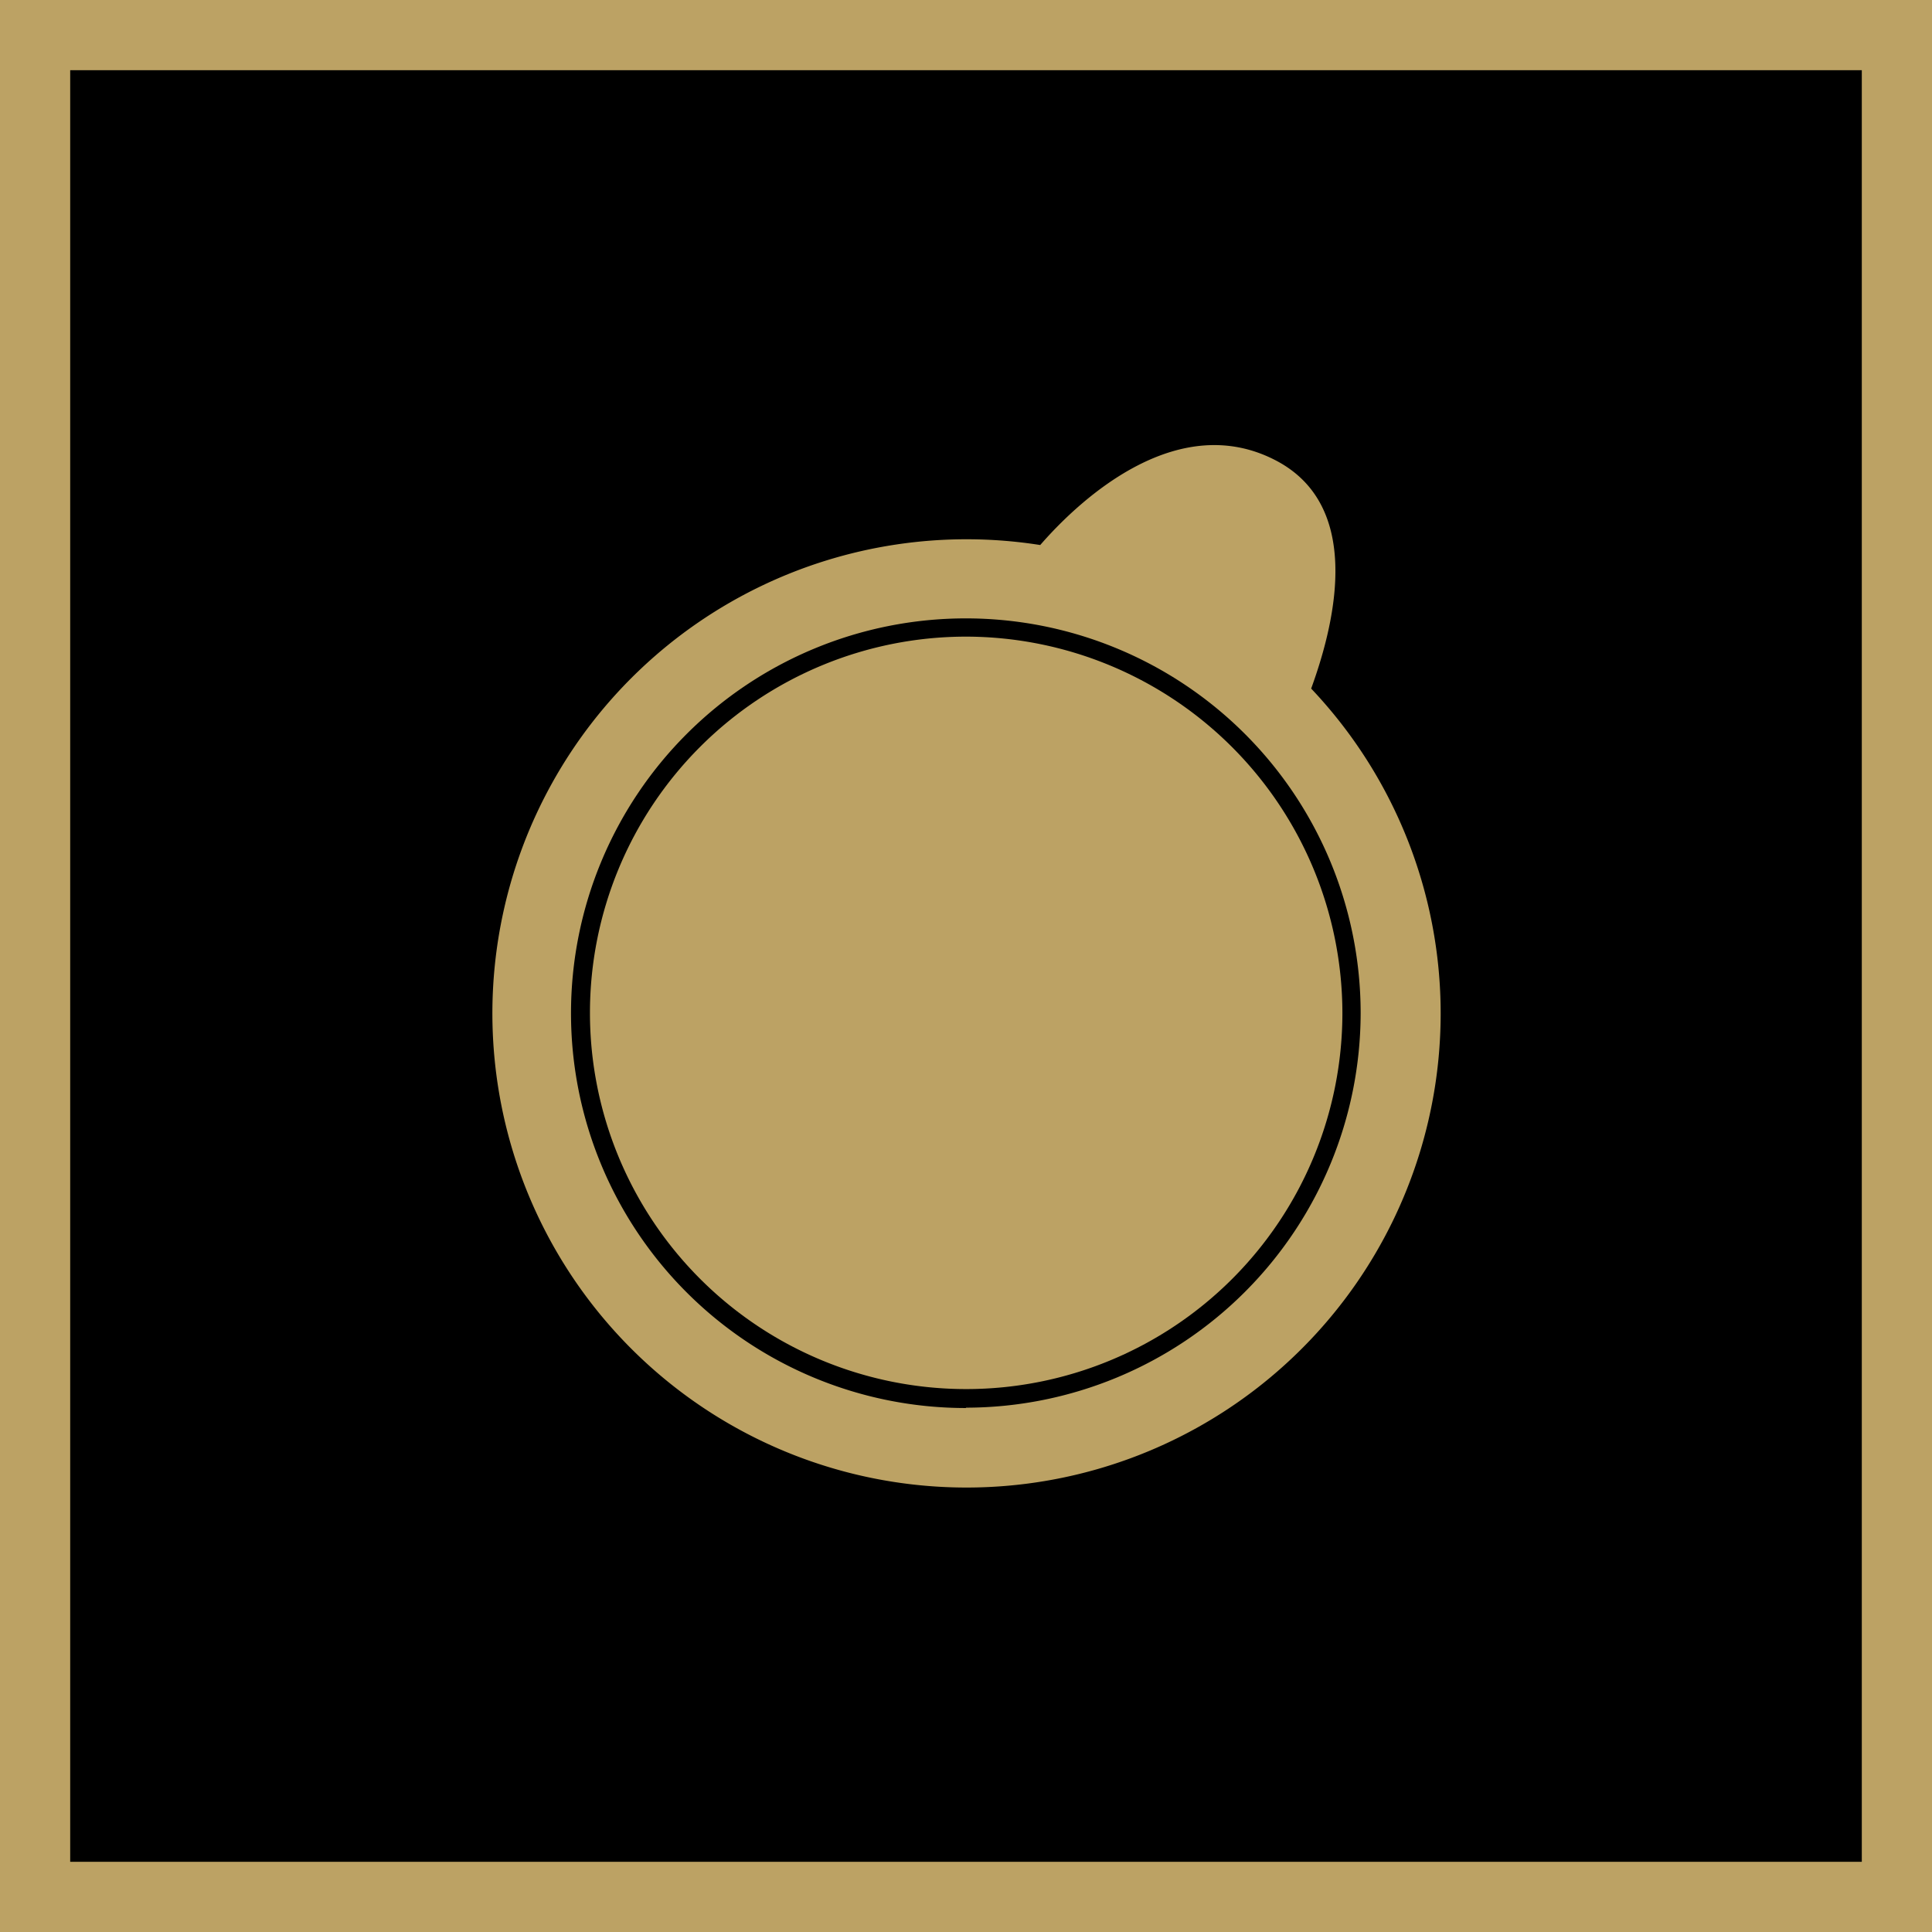 <svg id="Livello_1" data-name="Livello 1" xmlns="http://www.w3.org/2000/svg" viewBox="0 0 55.05 55.05"><defs><style>.cls-1{fill:none;stroke:#bca264;stroke-miterlimit:10;stroke-width:2px;}.cls-2{fill:#bca264;}</style></defs><title>icn-cialde</title><rect x="1" y="1" width="53.05" height="53.05"/><rect class="cls-1" x="1" y="1" width="53.05" height="53.05"/><path class="cls-2" d="M444.48,231.52a10.72,10.72,0,1,0,10.72,10.72A10.74,10.74,0,0,0,444.48,231.52Z" transform="translate(-416.95 -213.38)"/><path class="cls-2" d="M454.31,233c.77-2.11,1.38-5.2-.95-6.47-2.79-1.51-5.57,1-6.77,2.38A13.51,13.51,0,1,0,458,242.24,13.46,13.46,0,0,0,454.31,233Zm-9.84,20.5a11.25,11.25,0,1,1,11.25-11.25A11.26,11.26,0,0,1,444.48,253.49Z" transform="translate(-416.95 -213.38)"/></svg>